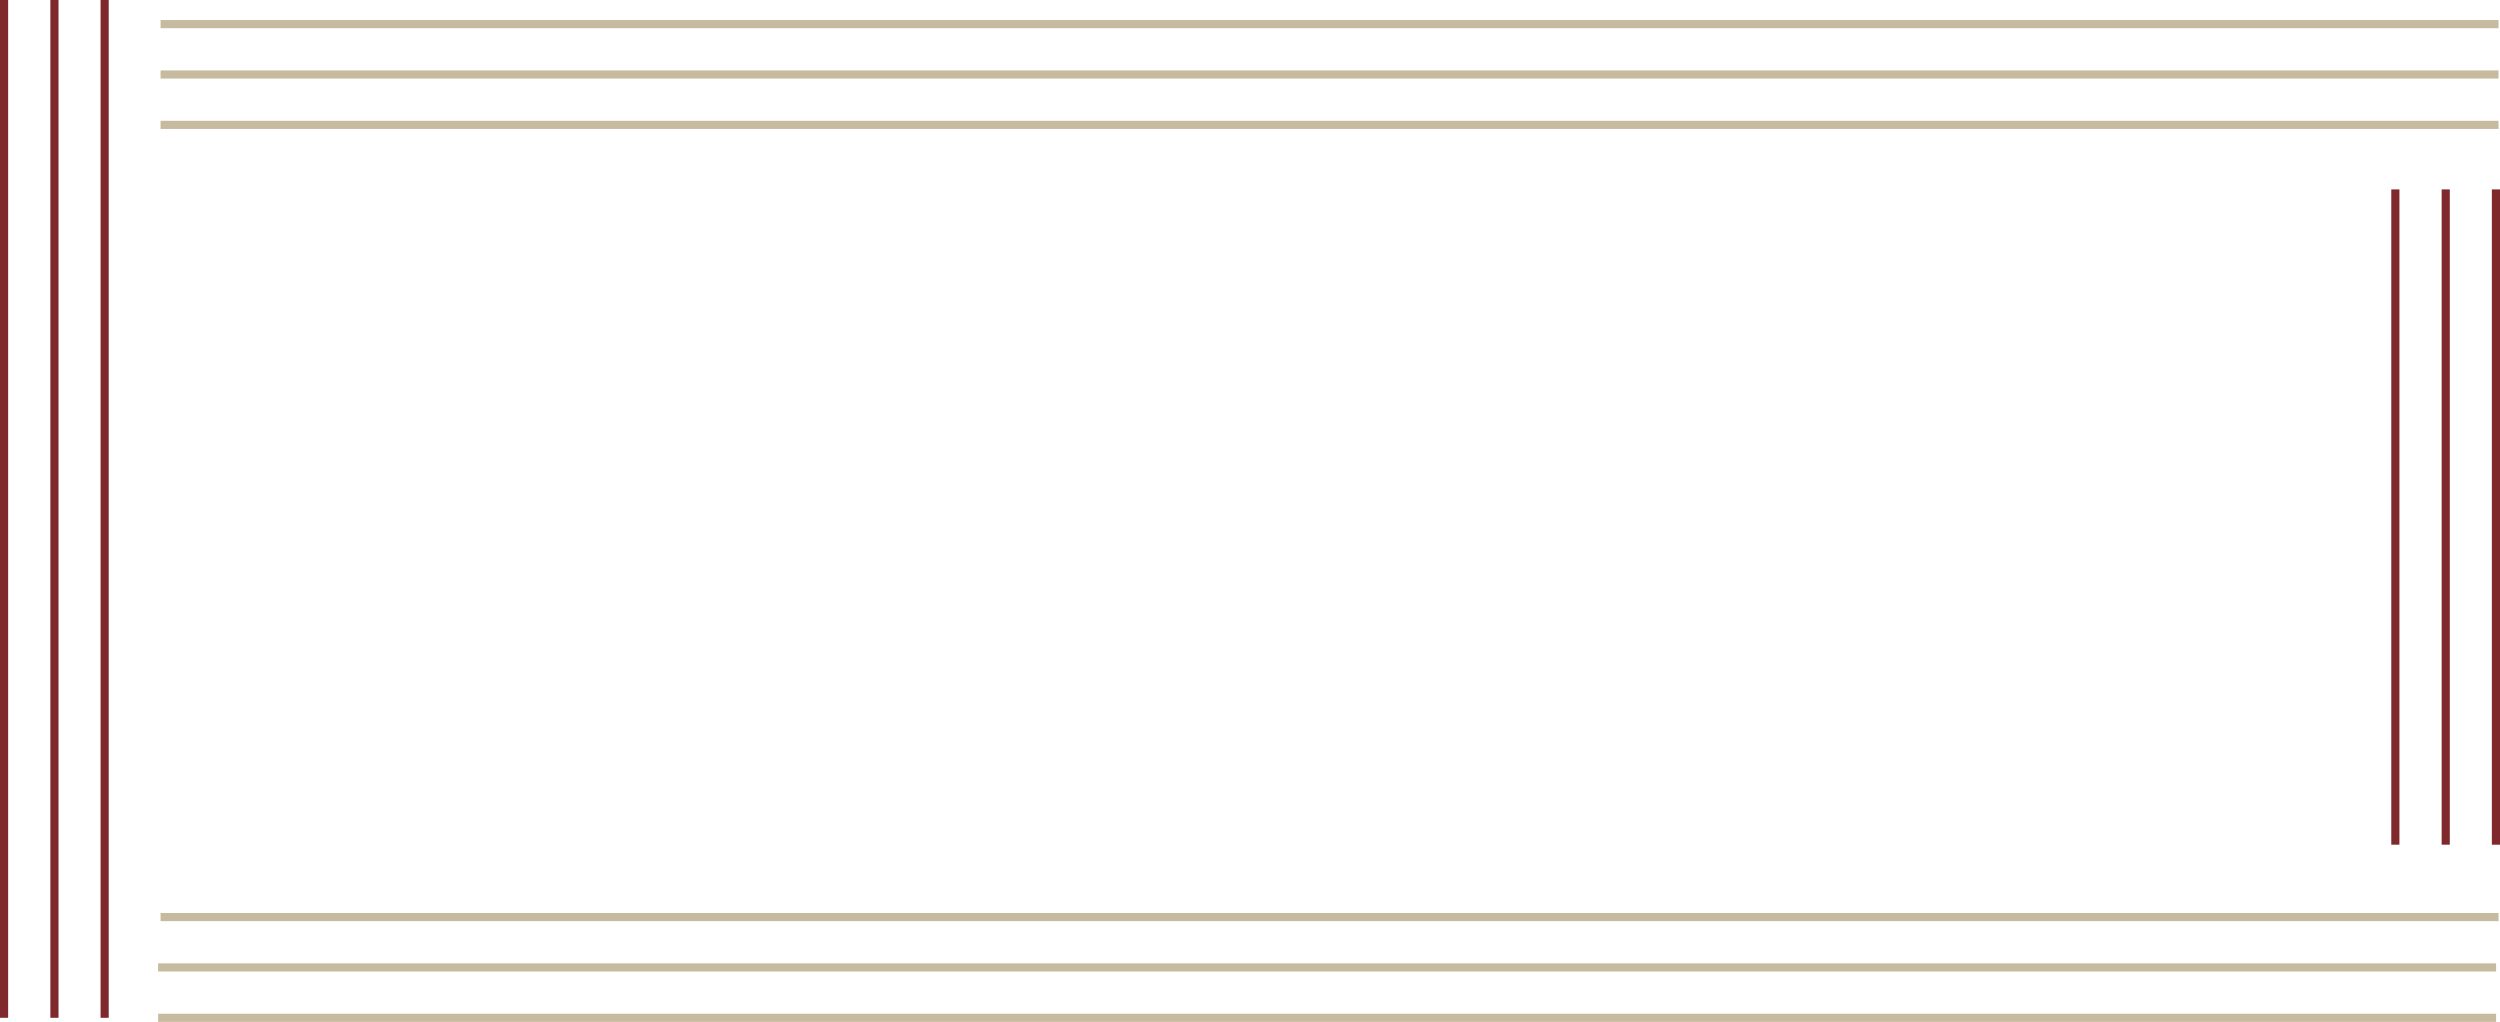 <?xml version="1.0" encoding="UTF-8"?>
<svg id="b" data-name="圖層 2" xmlns="http://www.w3.org/2000/svg" width="153.37" height="62.69" viewBox="0 0 153.37 62.69">
  <g id="c" data-name="圖層 1">
    <line x1="153.28" y1="7.66" x2="9.85" y2="7.66" style="fill: none; stroke: #c6bb9e; stroke-miterlimit: 10; stroke-width: .5px;"/>
    <line x1="153.28" y1="4.57" x2="9.85" y2="4.57" style="fill: none; stroke: #c6bb9e; stroke-miterlimit: 10; stroke-width: .5px;"/>
    <line x1="153.28" y1="1.48" x2="9.85" y2="1.48" style="fill: none; stroke: #c6bb9e; stroke-miterlimit: 10; stroke-width: .5px;"/>
    <line x1="153.13" y1="62.44" x2="9.7" y2="62.44" style="fill: none; stroke: #c6bb9e; stroke-miterlimit: 10; stroke-width: .5px;"/>
    <line x1="153.13" y1="59.35" x2="9.7" y2="59.35" style="fill: none; stroke: #c6bb9e; stroke-miterlimit: 10; stroke-width: .5px;"/>
    <line x1="153.28" y1="56.26" x2="9.85" y2="56.26" style="fill: none; stroke: #c6bb9e; stroke-miterlimit: 10; stroke-width: .5px;"/>
    <line x1="146.95" y1="51.82" x2="146.95" y2="11.62" style="fill: none; stroke: #7f292d; stroke-miterlimit: 10; stroke-width: .5px;"/>
    <line x1="150.04" y1="51.82" x2="150.04" y2="11.62" style="fill: none; stroke: #7f292d; stroke-miterlimit: 10; stroke-width: .5px;"/>
    <line x1="153.12" y1="51.82" x2="153.12" y2="11.62" style="fill: none; stroke: #7f292d; stroke-miterlimit: 10; stroke-width: .5px;"/>
    <line x1=".25" y1="62.44" x2=".25" y2="0" style="fill: none; stroke: #7f292d; stroke-miterlimit: 10; stroke-width: .5px;"/>
    <line x1="3.34" y1="62.44" x2="3.34" y2="0" style="fill: none; stroke: #7f292d; stroke-miterlimit: 10; stroke-width: .5px;"/>
    <line x1="6.42" y1="62.44" x2="6.42" y2="0" style="fill: none; stroke: #7f292d; stroke-miterlimit: 10; stroke-width: .5px;"/>
  </g>
</svg>